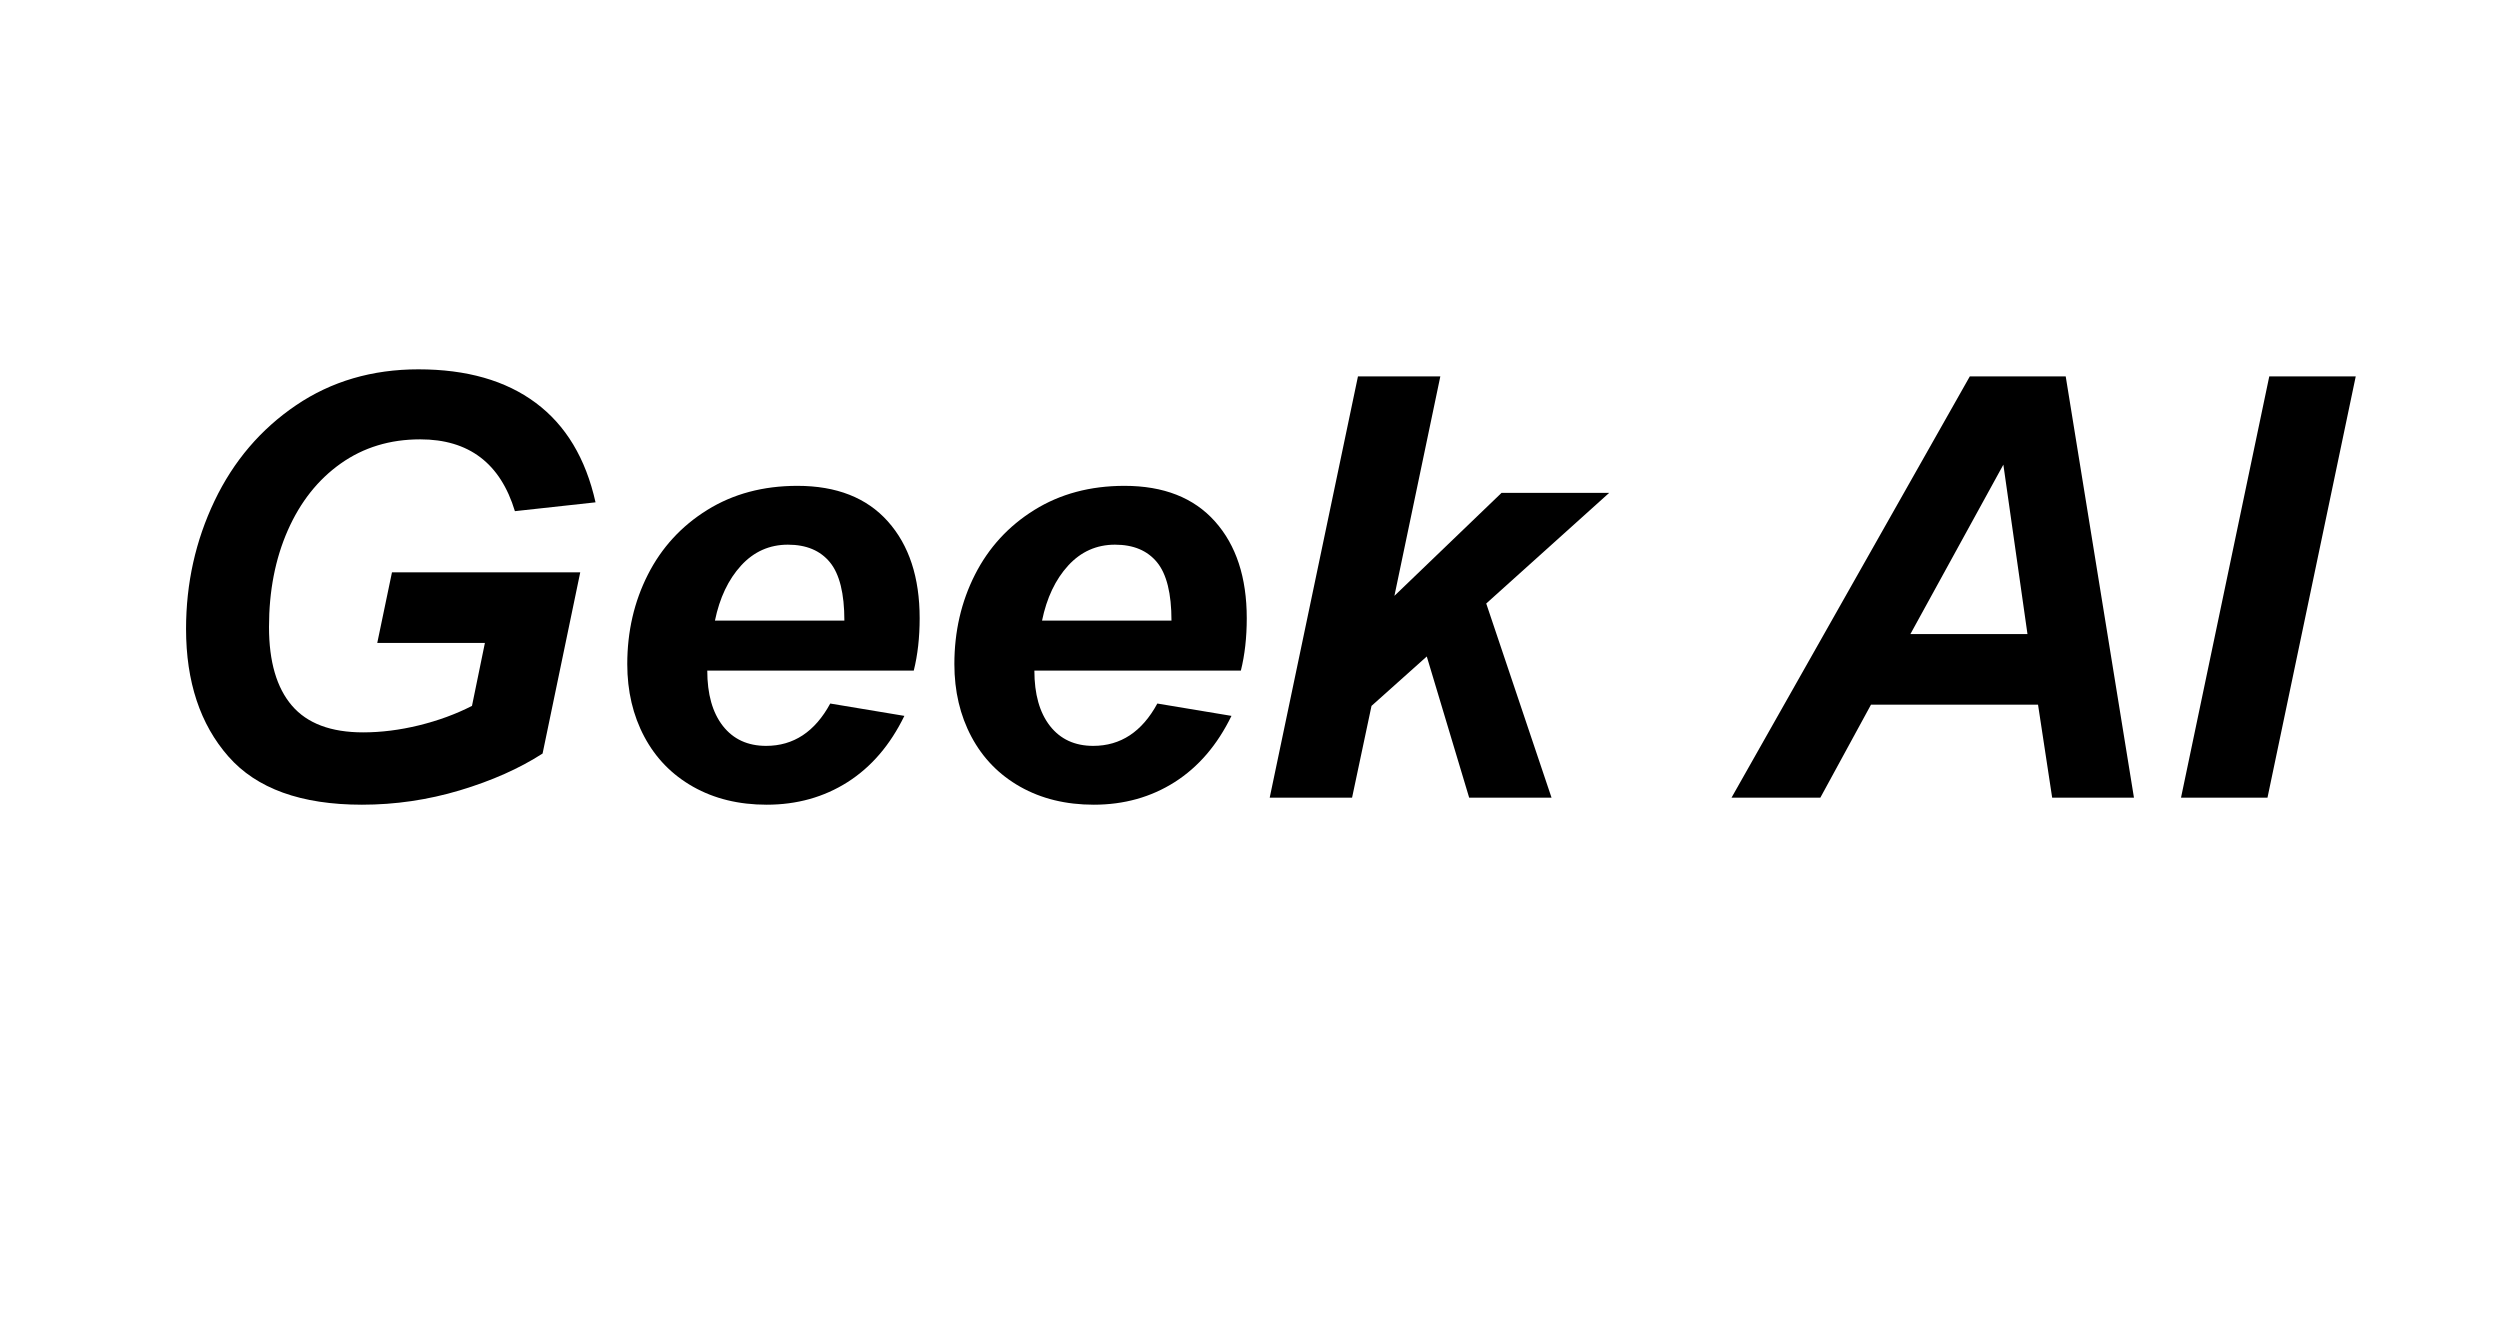<svg xmlns="http://www.w3.org/2000/svg" xmlns:xlink="http://www.w3.org/1999/xlink" width="1080" zoomAndPan="magnify" viewBox="0 0 810 435" height="580" preserveAspectRatio="xMidYMid meet" version="1.0"><defs><g/></defs><g fill="#000000" fill-opacity="1"><g transform="translate(43.5, 258.444)"><g><path d="M 92.078 -138.781 C 107.703 -138.781 120.375 -135.156 130.094 -127.906 C 139.82 -120.664 146.273 -109.926 149.453 -95.688 L 123.328 -92.828 C 118.629 -108.336 108.398 -116.094 92.641 -116.094 C 82.859 -116.094 74.281 -113.484 66.906 -108.266 C 59.539 -103.055 53.82 -95.844 49.75 -86.625 C 45.688 -77.414 43.656 -66.969 43.656 -55.281 C 43.656 -44.094 46.129 -35.609 51.078 -29.828 C 56.035 -24.047 63.727 -21.156 74.156 -21.156 C 80 -21.156 86.035 -21.914 92.266 -23.438 C 98.492 -24.969 104.211 -27.066 109.422 -29.734 L 113.609 -50.141 L 78.734 -50.141 L 83.5 -73.016 L 144.5 -73.016 L 132.297 -14.297 C 124.797 -9.461 115.863 -5.488 105.5 -2.375 C 95.145 0.727 84.566 2.281 73.766 2.281 C 54.066 2.281 39.645 -2.926 30.5 -13.344 C 21.352 -23.758 16.781 -37.547 16.781 -54.703 C 16.781 -69.453 19.859 -83.273 26.016 -96.172 C 32.18 -109.066 40.984 -119.391 52.422 -127.141 C 63.859 -134.898 77.078 -138.781 92.078 -138.781 Z M 92.078 -138.781 "/></g></g></g><g fill="#000000" fill-opacity="1"><g transform="translate(191.797, 258.444)"><g><path d="M 66.531 -101.031 C 79.238 -101.031 89.02 -97.188 95.875 -89.5 C 102.738 -81.812 106.172 -71.359 106.172 -58.141 C 106.172 -51.91 105.535 -46.254 104.266 -41.172 L 37.359 -41.172 C 37.359 -33.547 39.039 -27.57 42.406 -23.25 C 45.781 -18.938 50.453 -16.781 56.422 -16.781 C 65.316 -16.781 72.242 -21.352 77.203 -30.5 L 101.219 -26.5 C 96.645 -17.094 90.516 -9.941 82.828 -5.047 C 75.141 -0.16 66.398 2.281 56.609 2.281 C 47.586 2.281 39.645 0.344 32.781 -3.531 C 25.926 -7.406 20.656 -12.805 16.969 -19.734 C 13.281 -26.66 11.438 -34.504 11.438 -43.266 C 11.438 -53.816 13.66 -63.477 18.109 -72.25 C 22.555 -81.02 28.973 -88.008 37.359 -93.219 C 45.742 -98.426 55.469 -101.031 66.531 -101.031 Z M 39.844 -57.375 L 81.781 -57.375 C 81.781 -66.145 80.223 -72.438 77.109 -76.25 C 73.992 -80.062 69.453 -81.969 63.484 -81.969 C 57.504 -81.969 52.445 -79.711 48.312 -75.203 C 44.188 -70.691 41.363 -64.75 39.844 -57.375 Z M 39.844 -57.375 "/></g></g></g><g fill="#000000" fill-opacity="1"><g transform="translate(297.778, 258.444)"><g><path d="M 66.531 -101.031 C 79.238 -101.031 89.02 -97.188 95.875 -89.5 C 102.738 -81.812 106.172 -71.359 106.172 -58.141 C 106.172 -51.91 105.535 -46.254 104.266 -41.172 L 37.359 -41.172 C 37.359 -33.547 39.039 -27.57 42.406 -23.25 C 45.781 -18.938 50.453 -16.781 56.422 -16.781 C 65.316 -16.781 72.242 -21.352 77.203 -30.5 L 101.219 -26.5 C 96.645 -17.094 90.516 -9.941 82.828 -5.047 C 75.141 -0.16 66.398 2.281 56.609 2.281 C 47.586 2.281 39.645 0.344 32.781 -3.531 C 25.926 -7.406 20.656 -12.805 16.969 -19.734 C 13.281 -26.66 11.438 -34.504 11.438 -43.266 C 11.438 -53.816 13.66 -63.477 18.109 -72.25 C 22.555 -81.02 28.973 -88.008 37.359 -93.219 C 45.742 -98.426 55.469 -101.031 66.531 -101.031 Z M 39.844 -57.375 L 81.781 -57.375 C 81.781 -66.145 80.223 -72.438 77.109 -76.25 C 73.992 -80.062 69.453 -81.969 63.484 -81.969 C 57.504 -81.969 52.445 -79.711 48.312 -75.203 C 44.188 -70.691 41.363 -64.75 39.844 -57.375 Z M 39.844 -57.375 "/></g></g></g><g fill="#000000" fill-opacity="1"><g transform="translate(403.759, 258.444)"><g><path d="M 48.031 -65.391 L 82.734 -98.75 L 117.609 -98.75 L 77.781 -62.906 L 98.938 0 L 72.25 0 L 58.516 -45.75 L 40.609 -29.734 L 34.312 0 L 7.625 0 L 36.219 -136.484 L 62.906 -136.484 Z M 48.031 -65.391 "/></g></g></g><g fill="#000000" fill-opacity="1"><g transform="translate(509.739, 258.444)"><g/></g></g><g fill="#000000" fill-opacity="1"><g transform="translate(562.73, 258.444)"><g><path d="M 128.672 0 L 102.172 0 L 97.594 -30.125 L 43.469 -30.125 L 27.062 0 L -1.719 0 L 75.484 -136.484 L 106.562 -136.484 Z M 56.234 -53 L 94.172 -53 L 86.359 -107.891 Z M 56.234 -53 "/></g></g></g><g fill="#000000" fill-opacity="1"><g transform="translate(700.352, 258.444)"><g><path d="M 34.312 0 L 6.297 0 L 34.891 -136.484 L 62.906 -136.484 Z M 34.312 0 "/></g></g></g></svg>
